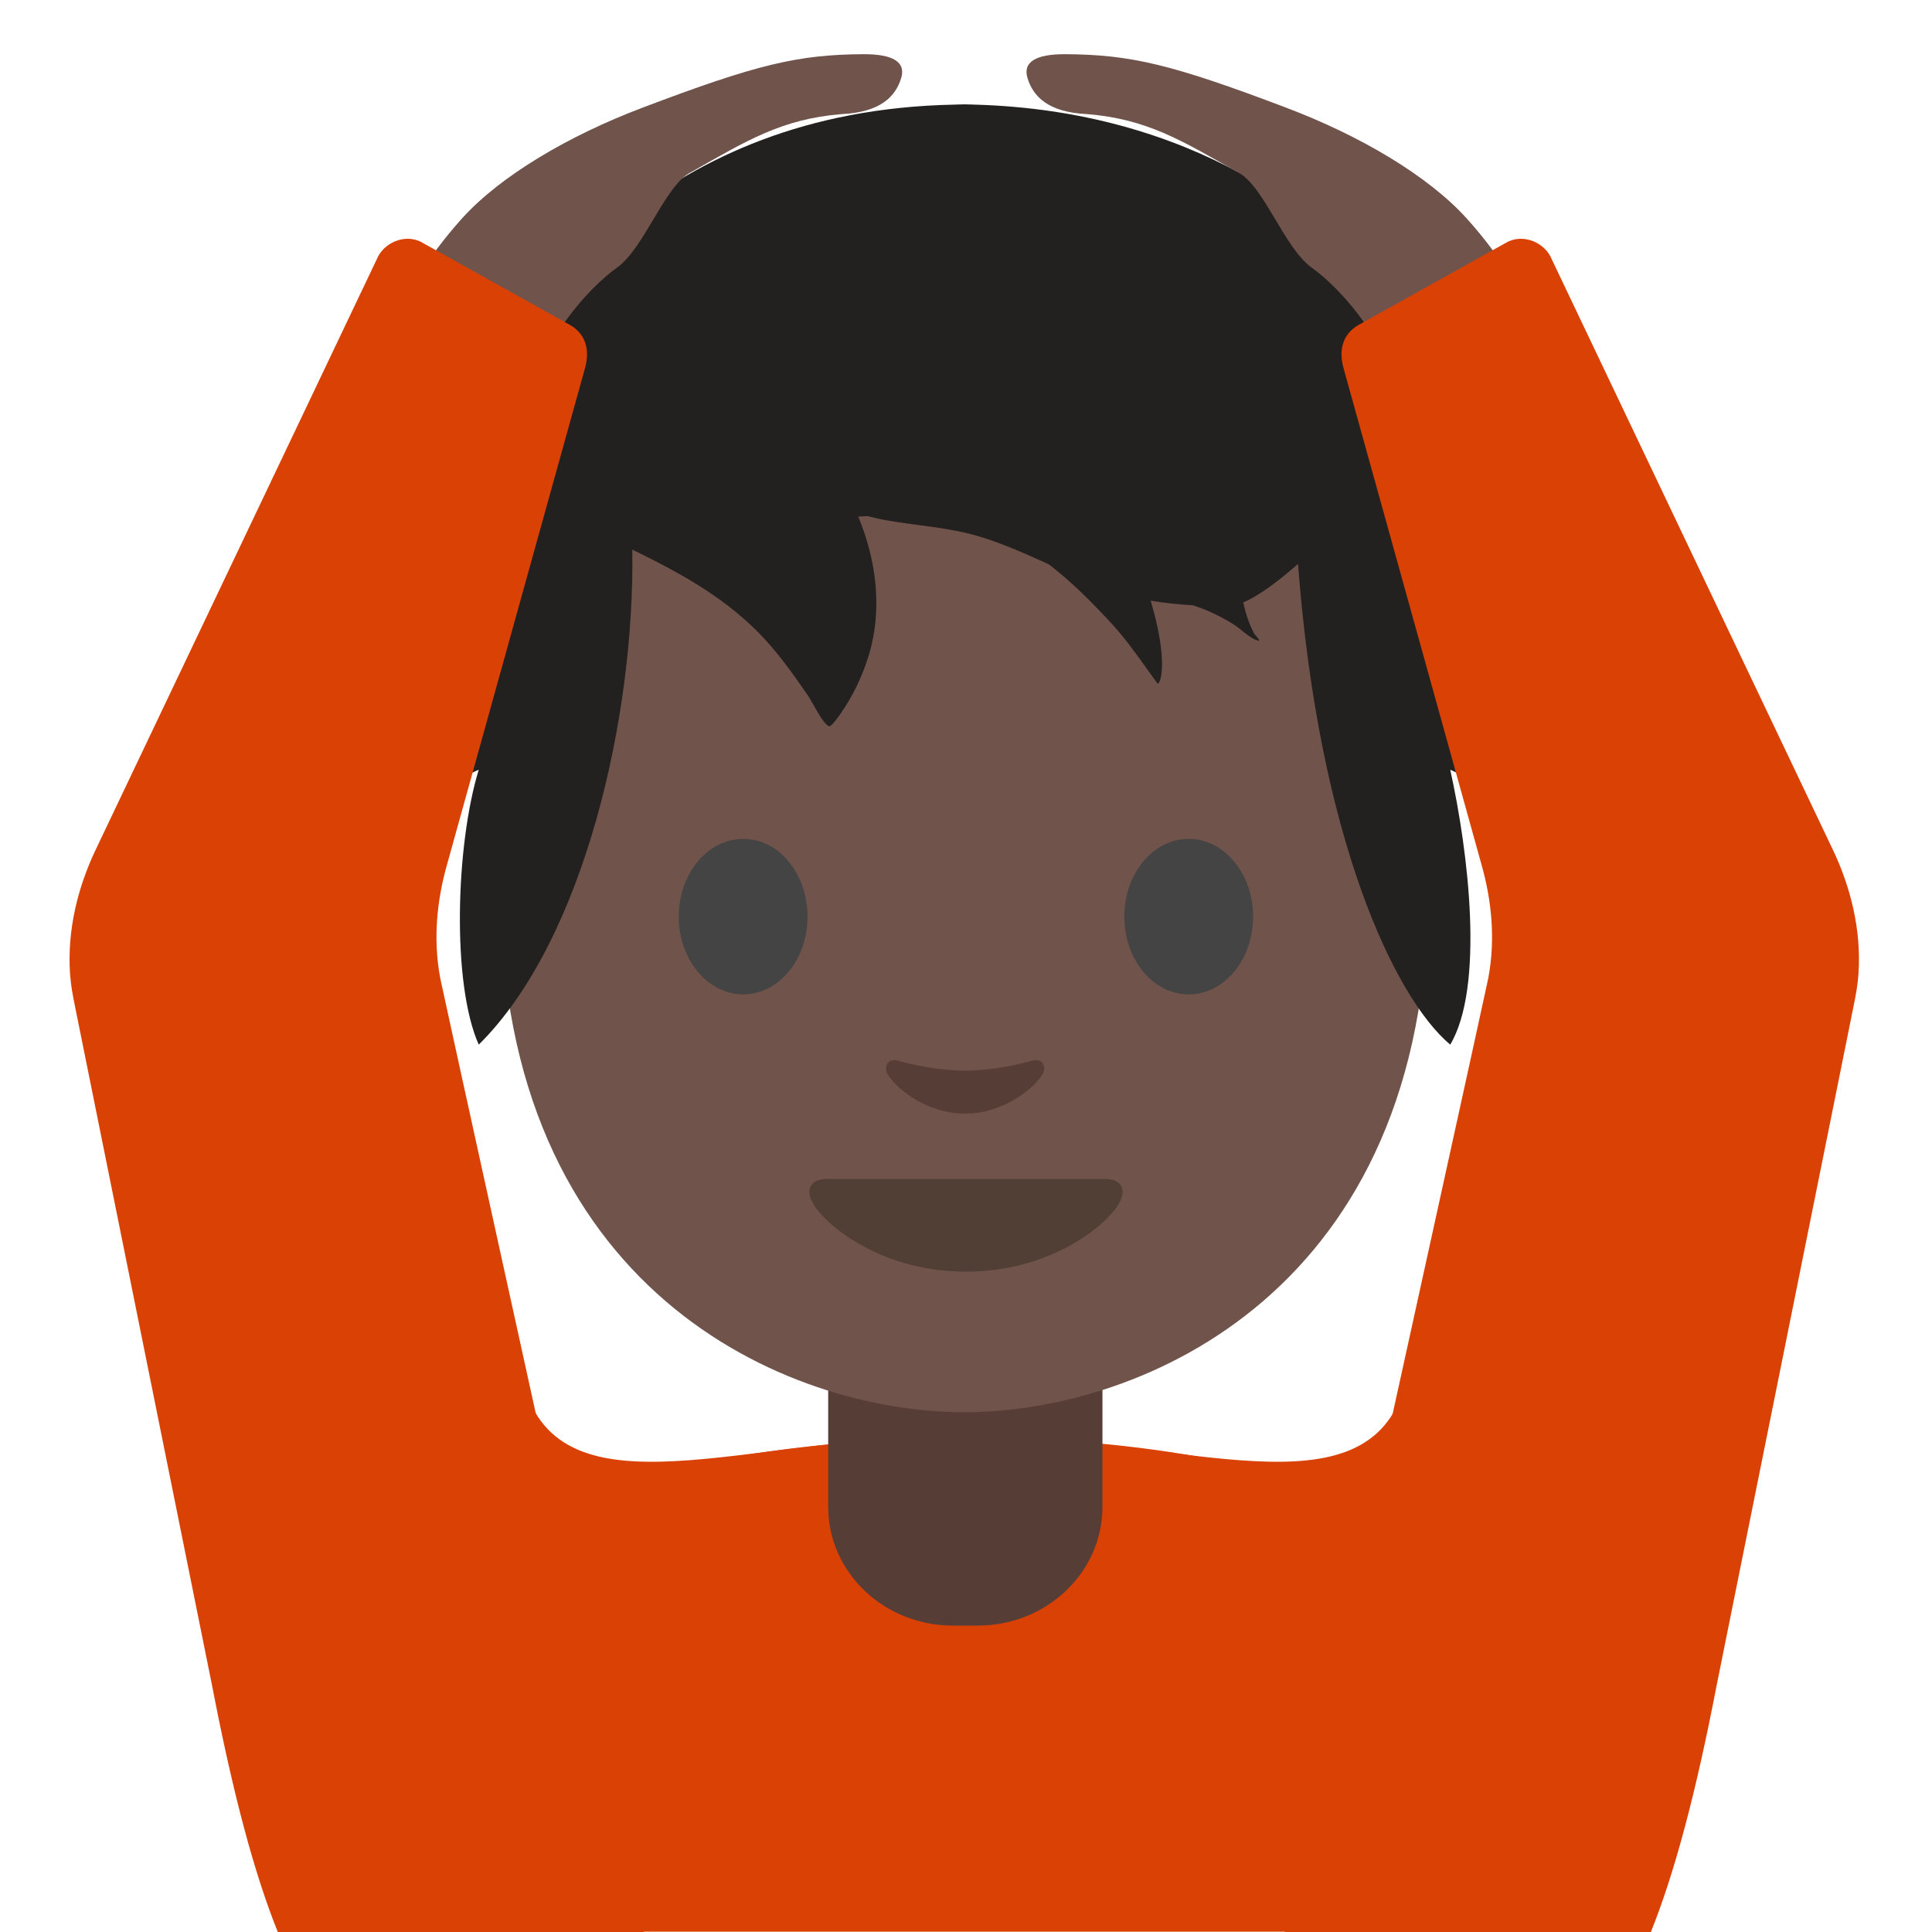 <?xml version='1.0' encoding='utf-8'?>
<svg xmlns="http://www.w3.org/2000/svg" width="128" height="128" version="1.1" xml:space="preserve" style="fill-rule:evenodd;clip-rule:evenodd;stroke-linejoin:round;stroke-miterlimit:2;" viewBox="0 0 128 128"><path d="M92.83,92.53L96.52,81.36L101.67,95.25L101.67,108.79L63.89,108.79L63.89,95.25C77.03,94.79 89.71,100.6 92.83,92.53ZM34.96,92.53L31.27,81.36L26.12,95.25L26.12,108.79L63.89,108.79L63.89,95.25C50.75,94.79 38.07,100.6 34.96,92.53Z" style="fill:#da4105;fill-rule:nonzero;" /><path d="M20.43,118.09L20.43,127.98L107.57,127.98L107.57,118.09C107.57,102.92 86.18,95.22 64.33,95.25C42.61,95.28 20.43,102.03 20.43,118.09Z" style="fill:#da4105;fill-rule:nonzero;" /><path d="M73.04,90.25L54.87,90.25L54.87,99.84C54.87,104.18 58.57,107.7 63.13,107.7L64.78,107.7C69.34,107.7 73.04,104.18 73.04,99.84L73.04,90.25Z" style="fill:#563e37;fill-rule:nonzero;" /><path d="M63.89,13.57C39.54,13.57 33.17,32.44 33.17,58.96C33.17,85.47 52.06,93.56 63.89,93.56C75.72,93.56 94.61,85.47 94.61,58.96C94.61,32.45 88.24,13.57 63.89,13.57Z" style="fill:#70534a;fill-rule:nonzero;" /><g transform="matrix(1,0,0,1,60.21,-4.74)"><path d="M-18.81,19.165C-13.821,15.205 -6.835,11.867 3.006,11.672C3.006,11.672 3.475,11.653 3.691,11.653C3.886,11.653 4.373,11.672 4.373,11.672C11.486,11.872 17.321,13.697 21.985,16.23C23.541,16.721 25.034,17.36 26.327,18.1C27.113,18.549 27.826,19.048 28.533,19.612C28.679,19.729 29.216,20.025 29.264,20.203C29.319,20.402 28.853,20.173 28.646,20.155C28.35,20.13 28.05,20.109 27.753,20.071L27.656,20.06C28.809,21.012 29.849,21.995 30.776,22.977C31.294,23.289 31.807,23.631 32.313,24.014C32.941,24.488 33.455,25.071 33.948,25.677C34.118,25.887 34.294,26.092 34.442,26.32C34.535,26.463 34.883,26.731 34.715,26.75C34.401,26.786 34.023,26.62 33.682,26.511C34.619,27.83 35.346,29.081 35.872,30.174C37.723,34.027 38.805,37.759 39.396,41.172C40.512,42.665 41.42,44.292 41.587,45.891C41.613,46.138 41.202,45.577 41.002,45.434C40.629,45.166 40.235,44.933 39.851,44.683C40.057,47.074 40.038,49.239 39.912,51.09C40.619,51.95 41.669,53.074 41.793,54.208C41.803,54.311 41.604,54.122 41.512,54.076C41.254,53.948 41.019,53.828 40.784,53.657C40.428,53.399 40.082,53.12 39.757,52.82C39.409,55.929 38.818,57.787 38.818,57.787C38.818,57.787 38.409,57.359 37.629,56.753C36.789,56.109 35.872,55.738 35.872,55.738C37.097,61.271 38.139,70.122 35.872,73.95C32.182,70.854 27.159,60.256 25.788,42.101C24.534,43.199 23.258,44.185 22.157,44.652C22.237,44.985 22.316,45.317 22.421,45.629C22.541,45.986 22.683,46.338 22.857,46.671C22.95,46.847 23.36,47.214 23.163,47.183C22.685,47.111 21.958,46.377 21.534,46.115C20.677,45.583 19.776,45.141 18.824,44.843C17.884,44.784 16.945,44.694 16.021,44.535C16.367,45.694 16.648,46.876 16.75,48.08C16.786,48.508 16.83,49.753 16.501,50.053C16.501,50.053 16.188,49.633 16.163,49.596C15.949,49.29 15.731,48.986 15.513,48.684C14.887,47.82 14.264,46.962 13.543,46.172C12.205,44.704 10.821,43.317 9.285,42.132C7.803,41.459 6.32,40.79 4.752,40.308C2.668,39.665 0.524,39.577 -1.604,39.189C-1.975,39.12 -2.344,39.034 -2.709,38.935C-2.923,38.943 -3.137,38.952 -3.349,38.964C-2.135,41.901 -1.728,45.155 -2.665,48.195C-3.082,49.545 -3.695,50.832 -4.498,51.992C-4.558,52.078 -5.133,52.919 -5.286,52.856C-5.724,52.673 -6.384,51.254 -6.659,50.854C-7.69,49.354 -8.785,47.809 -10.085,46.522C-12.477,44.149 -15.36,42.591 -18.32,41.153C-18.139,52.168 -21.508,67.049 -28.492,73.95C-30.293,69.911 -30.016,60.707 -28.492,55.738C-28.492,55.738 -29.429,56.109 -30.247,56.753C-31.008,57.359 -31.439,57.787 -31.439,57.787C-31.439,57.787 -32.762,52.835 -32.781,46.577C-33.133,46.887 -33.767,47.681 -34.167,47.744C-34.284,47.763 -34.146,47.507 -34.133,47.388C-34.1,47.103 -34.054,46.818 -34.008,46.535C-33.901,45.876 -33.76,45.222 -33.574,44.579C-33.326,43.715 -32.972,42.906 -32.557,42.128C-32.135,38.176 -31.041,34.056 -28.729,30.528C-29.2,30.492 -29.657,30.444 -30.089,30.392C-30.643,30.323 -31.198,30.207 -31.722,30.014C-31.79,29.989 -32.152,29.907 -32.175,29.834C-32.175,29.834 -31.175,29.35 -31.022,29.268C-29.758,28.597 -28.511,27.838 -27.284,27.098C-26.643,26.71 -25.991,26.276 -25.347,25.811C-24.217,24.375 -22.877,22.836 -21.284,21.318C-21.72,20.972 -22.108,20.547 -22.433,20.018C-22.8,19.417 -23.144,18.725 -23.228,18.016C-23.257,17.775 -23.091,17.159 -22.682,17.238C-21.597,17.446 -21.108,19.014 -19.932,19.28C-19.634,19.347 -19.213,19.27 -18.81,19.165Z" style="fill:#232020;fill-rule:nonzero;" /></g><path d="M73.23,78.11L54.77,78.11C53.71,78.11 53.26,78.82 53.96,79.89C54.94,81.38 58.57,84.25 64,84.25C69.43,84.25 73.06,81.38 74.04,79.89C74.74,78.82 74.29,78.11 73.23,78.11Z" style="fill:#513f35;fill-rule:nonzero;" /><g><path d="M53.5,60.73C53.5,63.57 51.6,65.88 49.24,65.88C46.89,65.88 44.97,63.58 44.97,60.73C44.97,57.88 46.88,55.58 49.24,55.58C51.6,55.57 53.5,57.88 53.5,60.73M74.49,60.73C74.49,63.57 76.39,65.88 78.76,65.88C81.11,65.88 83.02,63.58 83.02,60.73C83.02,57.88 81.11,55.58 78.76,55.58C76.4,55.57 74.49,57.88 74.49,60.73" style="fill:#444;fill-rule:nonzero;" /></g><path d="M68.4,70.27C66.83,70.71 65.2,70.93 63.94,70.93C62.68,70.93 61.05,70.71 59.48,70.27C58.81,70.08 58.54,70.72 58.79,71.14C59.29,72.02 61.29,73.78 63.94,73.78C66.59,73.78 68.59,72.01 69.09,71.14C69.34,70.71 69.08,70.08 68.4,70.27Z" style="fill:#563e37;fill-rule:nonzero;" /><g><clipPath id="_clip1"><rect x="0" y="0" width="128" height="128" /></clipPath><g clip-path="url(#_clip1)"><path d="M97.17,14.47C94.61,11.64 90.1,8.98 85.2,7.13C77.61,4.25 74.91,3.62 70.59,3.59C68.62,3.58 67.74,4.11 68.08,5.19C68.45,6.38 69.43,7.44 72.02,7.56C75.98,7.88 78.3,9.31 81.98,11.4C83.71,12.23 85.07,16.42 86.9,17.73C88.59,18.93 92.73,22.94 93.92,30.09C94.27,32.19 103.56,31.07 103.67,26.87C103.7,25.67 101.82,19.61 97.17,14.47Z" style="fill:#70534a;fill-rule:nonzero;" /><path d="M82.03,142.79L89.16,140.93C102.28,137.5 108.15,140.67 113.74,111.62L122.82,66.58C122.95,65.94 123.07,65.29 123.12,64.64C123.12,64.6 123.13,64.55 123.13,64.51C123.32,61.66 122.64,58.81 121.4,56.23L102.8,17.16C102.38,16.12 101.02,15.48 99.91,16.01L90.04,21.51C88.8,22.2 88.73,23.42 89.02,24.42L98.15,57.27C98.84,59.69 99.07,62.24 98.62,64.71C98.6,64.79 98.59,64.88 98.57,64.96C98.45,65.57 91.9,95.34 91.9,95.34L82.03,142.79Z" style="fill:#da4105;fill-rule:nonzero;" /></g></g><g><clipPath id="_clip2"><rect x="0" y="0" width="128" height="128" /></clipPath><g clip-path="url(#_clip2)"><path d="M30.61,14.47C33.17,11.64 37.68,8.98 42.58,7.13C50.17,4.25 52.87,3.62 57.19,3.59C59.16,3.58 60.04,4.11 59.7,5.19C59.33,6.38 58.35,7.44 55.76,7.56C51.8,7.88 49.48,9.31 45.8,11.4C44.07,12.23 42.71,16.42 40.88,17.73C39.19,18.93 35.05,22.94 33.86,30.09C33.51,32.19 24.22,31.07 24.11,26.87C24.08,25.67 25.97,19.61 30.61,14.47Z" style="fill:#70534a;fill-rule:nonzero;" /><path d="M45.75,142.79L38.62,140.93C25.5,137.5 19.63,140.67 14.04,111.62L4.95,66.58C4.82,65.94 4.7,65.29 4.65,64.64C4.65,64.6 4.64,64.55 4.64,64.51C4.45,61.66 5.13,58.81 6.37,56.23L24.97,17.16C25.39,16.12 26.75,15.48 27.86,16.01L37.73,21.51C38.97,22.2 39.04,23.42 38.75,24.42L29.62,57.27C28.93,59.69 28.7,62.24 29.15,64.71C29.17,64.79 29.18,64.88 29.2,64.96C29.32,65.57 35.87,95.34 35.87,95.34L45.75,142.79Z" style="fill:#da4105;fill-rule:nonzero;" /></g></g></svg>